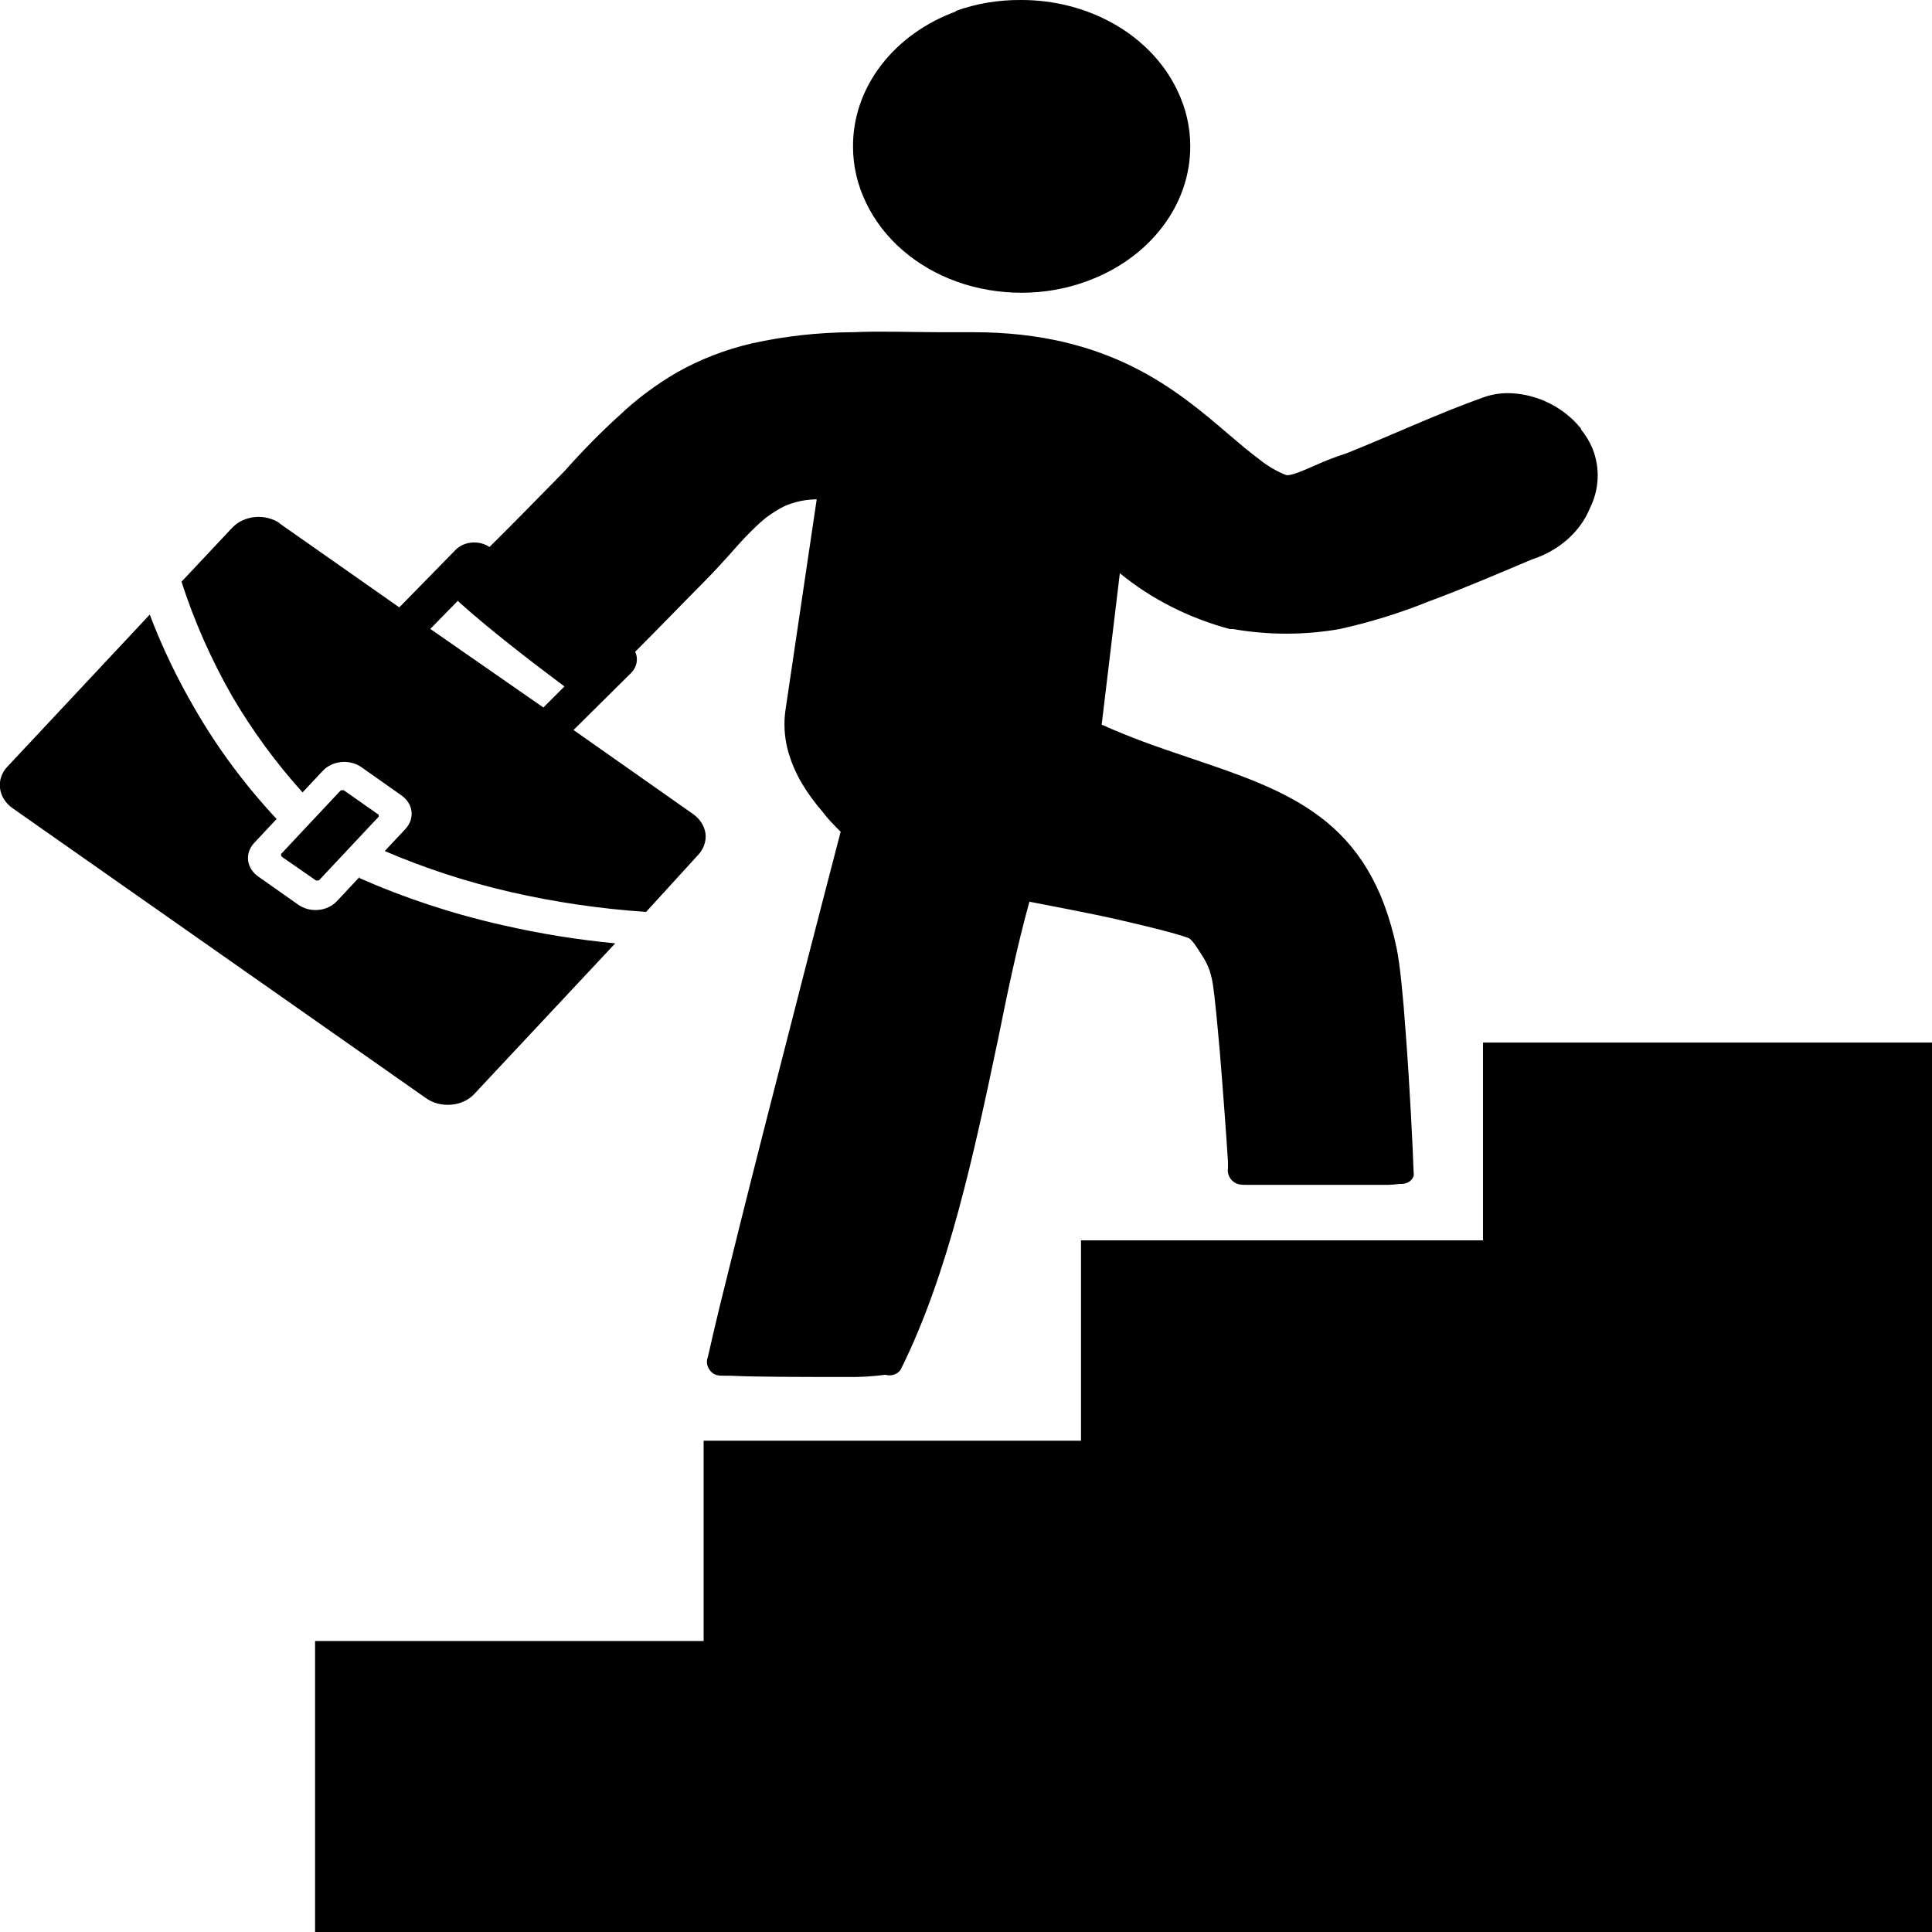 <svg width="40" height="40" viewBox="0 0 40 40" fill="none" xmlns="http://www.w3.org/2000/svg">
<g clip-path="url(#clip0_110_18)">
<path d="M30.704 25.68V21.585H40V40H6.523V33.975H14.568V29.828H22.381V25.68H30.704ZM7.831 16.862L7.117 16.361C7.105 16.358 7.092 16.358 7.079 16.361C7.072 16.361 7.065 16.363 7.059 16.365C7.052 16.368 7.046 16.372 7.042 16.377L5.821 17.679C5.817 17.69 5.817 17.701 5.821 17.712C5.822 17.718 5.824 17.724 5.828 17.73C5.832 17.735 5.837 17.74 5.843 17.744L6.542 18.229C6.556 18.233 6.57 18.233 6.583 18.229C6.59 18.229 6.597 18.227 6.603 18.225C6.609 18.222 6.614 18.218 6.617 18.213L7.838 16.911C7.841 16.906 7.842 16.9 7.842 16.895C7.842 16.889 7.841 16.883 7.838 16.878C7.838 16.872 7.836 16.866 7.833 16.86C7.83 16.855 7.825 16.85 7.82 16.846L7.831 16.862ZM5.783 10.833L8.267 12.575L9.424 11.393C9.507 11.304 9.627 11.247 9.759 11.234C9.893 11.22 10.028 11.253 10.134 11.325C10.657 10.807 11.175 10.277 11.686 9.756C12.062 9.333 12.438 8.949 12.814 8.61C13.172 8.268 13.577 7.965 14.02 7.708C14.496 7.439 15.018 7.237 15.568 7.109C16.242 6.96 16.935 6.883 17.631 6.878H17.661C18.232 6.852 18.901 6.878 19.461 6.878H20.152C22.963 6.878 24.361 8.07 25.443 8.997C25.665 9.186 25.875 9.365 26.07 9.508C26.233 9.642 26.42 9.752 26.623 9.834C26.713 9.86 26.954 9.756 27.22 9.639C27.433 9.542 27.653 9.457 27.878 9.385C28.817 9.01 29.779 8.558 30.715 8.226C30.913 8.155 31.129 8.127 31.343 8.145C31.568 8.162 31.787 8.218 31.989 8.307C32.137 8.372 32.274 8.453 32.398 8.548C32.525 8.644 32.637 8.754 32.733 8.874V8.89C32.833 9.014 32.914 9.148 32.973 9.29C33.132 9.696 33.111 10.138 32.913 10.531C32.846 10.695 32.749 10.85 32.628 10.99C32.393 11.262 32.072 11.47 31.703 11.588C31 11.885 30.294 12.188 29.584 12.451C28.99 12.691 28.371 12.883 27.735 13.024C27.007 13.151 26.257 13.151 25.529 13.024H25.462C24.611 12.795 23.832 12.399 23.185 11.868L22.809 15.003C23.098 15.133 23.384 15.247 23.662 15.352C24.004 15.479 24.331 15.589 24.65 15.697C26.687 16.384 28.363 16.953 28.919 19.648C28.986 19.974 29.05 20.625 29.103 21.374C29.189 22.497 29.253 23.809 29.268 24.287C29.272 24.306 29.272 24.326 29.268 24.346C29.253 24.393 29.221 24.435 29.177 24.465C29.132 24.495 29.077 24.511 29.02 24.512H28.979C28.899 24.522 28.819 24.529 28.738 24.531H28.085C27.333 24.531 26.39 24.531 25.947 24.531H25.837C25.68 24.531 25.605 24.531 25.507 24.44C25.473 24.405 25.449 24.364 25.434 24.321C25.42 24.277 25.417 24.231 25.424 24.186V24.056C25.39 23.512 25.323 22.601 25.255 21.777C25.203 21.191 25.154 20.664 25.112 20.384C25.097 20.288 25.074 20.192 25.045 20.098C25.014 20.009 24.974 19.923 24.924 19.84L24.891 19.788C24.778 19.609 24.676 19.443 24.598 19.417C24.451 19.365 24.256 19.31 24.03 19.251C23.805 19.193 23.474 19.115 23.177 19.046C22.88 18.978 22.531 18.906 22.17 18.835L21.313 18.669C21.065 19.564 20.866 20.508 20.667 21.501C20.171 23.854 19.645 26.348 18.657 28.337C18.631 28.39 18.583 28.432 18.522 28.456C18.461 28.479 18.393 28.482 18.33 28.463C18.062 28.498 17.792 28.514 17.522 28.509C16.721 28.509 15.613 28.509 15.136 28.483H15.031C14.869 28.483 14.786 28.483 14.696 28.369C14.666 28.329 14.647 28.283 14.639 28.235C14.632 28.187 14.638 28.138 14.655 28.093L14.681 27.985C14.73 27.767 14.809 27.428 14.91 27.009L15.331 25.312C15.609 24.196 15.989 22.708 16.357 21.279C16.834 19.411 17.259 17.78 17.405 17.22C17.27 17.087 17.135 16.95 17.03 16.807C16.872 16.625 16.731 16.432 16.609 16.23C16.472 16.001 16.37 15.757 16.304 15.505C16.238 15.239 16.224 14.966 16.263 14.697L16.909 10.338C16.681 10.34 16.456 10.387 16.252 10.475C16.044 10.577 15.857 10.707 15.696 10.859C15.512 11.029 15.32 11.234 15.132 11.452C14.978 11.621 14.816 11.803 14.617 12.005C14.133 12.493 13.644 13.001 13.152 13.493C13.184 13.565 13.194 13.643 13.18 13.719C13.166 13.795 13.129 13.866 13.073 13.926L11.874 15.114L14.351 16.855C14.491 16.955 14.582 17.097 14.606 17.253C14.616 17.333 14.608 17.413 14.581 17.491C14.555 17.568 14.511 17.64 14.452 17.702L13.377 18.88C12.432 18.817 11.495 18.679 10.578 18.47C9.677 18.263 8.802 17.979 7.966 17.62L8.395 17.162C8.442 17.111 8.477 17.053 8.499 16.991C8.52 16.929 8.527 16.864 8.52 16.8C8.512 16.735 8.49 16.673 8.454 16.616C8.418 16.559 8.37 16.509 8.312 16.468L7.485 15.885C7.427 15.844 7.361 15.814 7.289 15.795C7.217 15.777 7.142 15.77 7.068 15.777C6.994 15.784 6.921 15.803 6.856 15.834C6.79 15.865 6.732 15.907 6.685 15.957L6.264 16.406C5.705 15.785 5.217 15.117 4.806 14.414C4.372 13.654 4.021 12.861 3.758 12.044L4.806 10.928C4.924 10.802 5.094 10.722 5.28 10.705C5.466 10.688 5.652 10.735 5.798 10.837L5.783 10.833ZM9.477 12.441L8.909 13.021L11.25 14.648L11.686 14.212C11.021 13.717 10.104 13.008 9.518 12.477L9.477 12.438V12.441ZM12.738 19.531L9.819 22.65C9.761 22.712 9.69 22.764 9.608 22.802C9.527 22.84 9.437 22.864 9.345 22.871C9.159 22.889 8.973 22.842 8.827 22.741L0.259 16.732C0.113 16.629 0.02 16.48 5.31576e-05 16.318C-0.01 16.239 -0.002 16.158 0.025 16.082C0.051 16.005 0.095 15.934 0.154 15.872L3.1 12.725C3.355 13.395 3.668 14.048 4.036 14.678C4.503 15.488 5.07 16.252 5.727 16.956L5.261 17.454C5.214 17.505 5.178 17.563 5.157 17.625C5.136 17.687 5.129 17.752 5.137 17.817C5.145 17.881 5.168 17.944 5.204 18C5.24 18.057 5.289 18.107 5.347 18.148L6.174 18.73C6.232 18.771 6.298 18.802 6.37 18.821C6.442 18.839 6.517 18.846 6.591 18.839C6.666 18.832 6.738 18.813 6.803 18.782C6.869 18.751 6.927 18.709 6.974 18.659L7.459 18.141L7.436 18.177C8.382 18.595 9.377 18.923 10.405 19.154C11.171 19.33 11.951 19.456 12.738 19.531ZM28.802 24.316C28.802 24.342 28.802 24.339 28.802 24.316ZM19.784 0.228C20.212 0.073 20.673 -0.004 21.137 1.18343e-06C21.829 -0.002 22.506 0.174 23.082 0.506C23.658 0.838 24.107 1.311 24.372 1.865C24.551 2.232 24.643 2.626 24.643 3.024C24.645 3.624 24.442 4.21 24.058 4.709C23.675 5.208 23.129 5.597 22.489 5.827C22.066 5.982 21.611 6.061 21.152 6.061C20.693 6.061 20.239 5.984 19.814 5.833C18.964 5.528 18.288 4.942 17.935 4.206C17.754 3.836 17.66 3.439 17.661 3.037C17.657 2.439 17.858 1.853 18.239 1.355C18.619 0.856 19.162 0.466 19.799 0.234L19.784 0.228Z" fill="black"/>
</g>
<defs>
<clipPath id="clip0_110_18">
<rect width="40" height="40" fill="white"/>
</clipPath>
</defs>
</svg>
